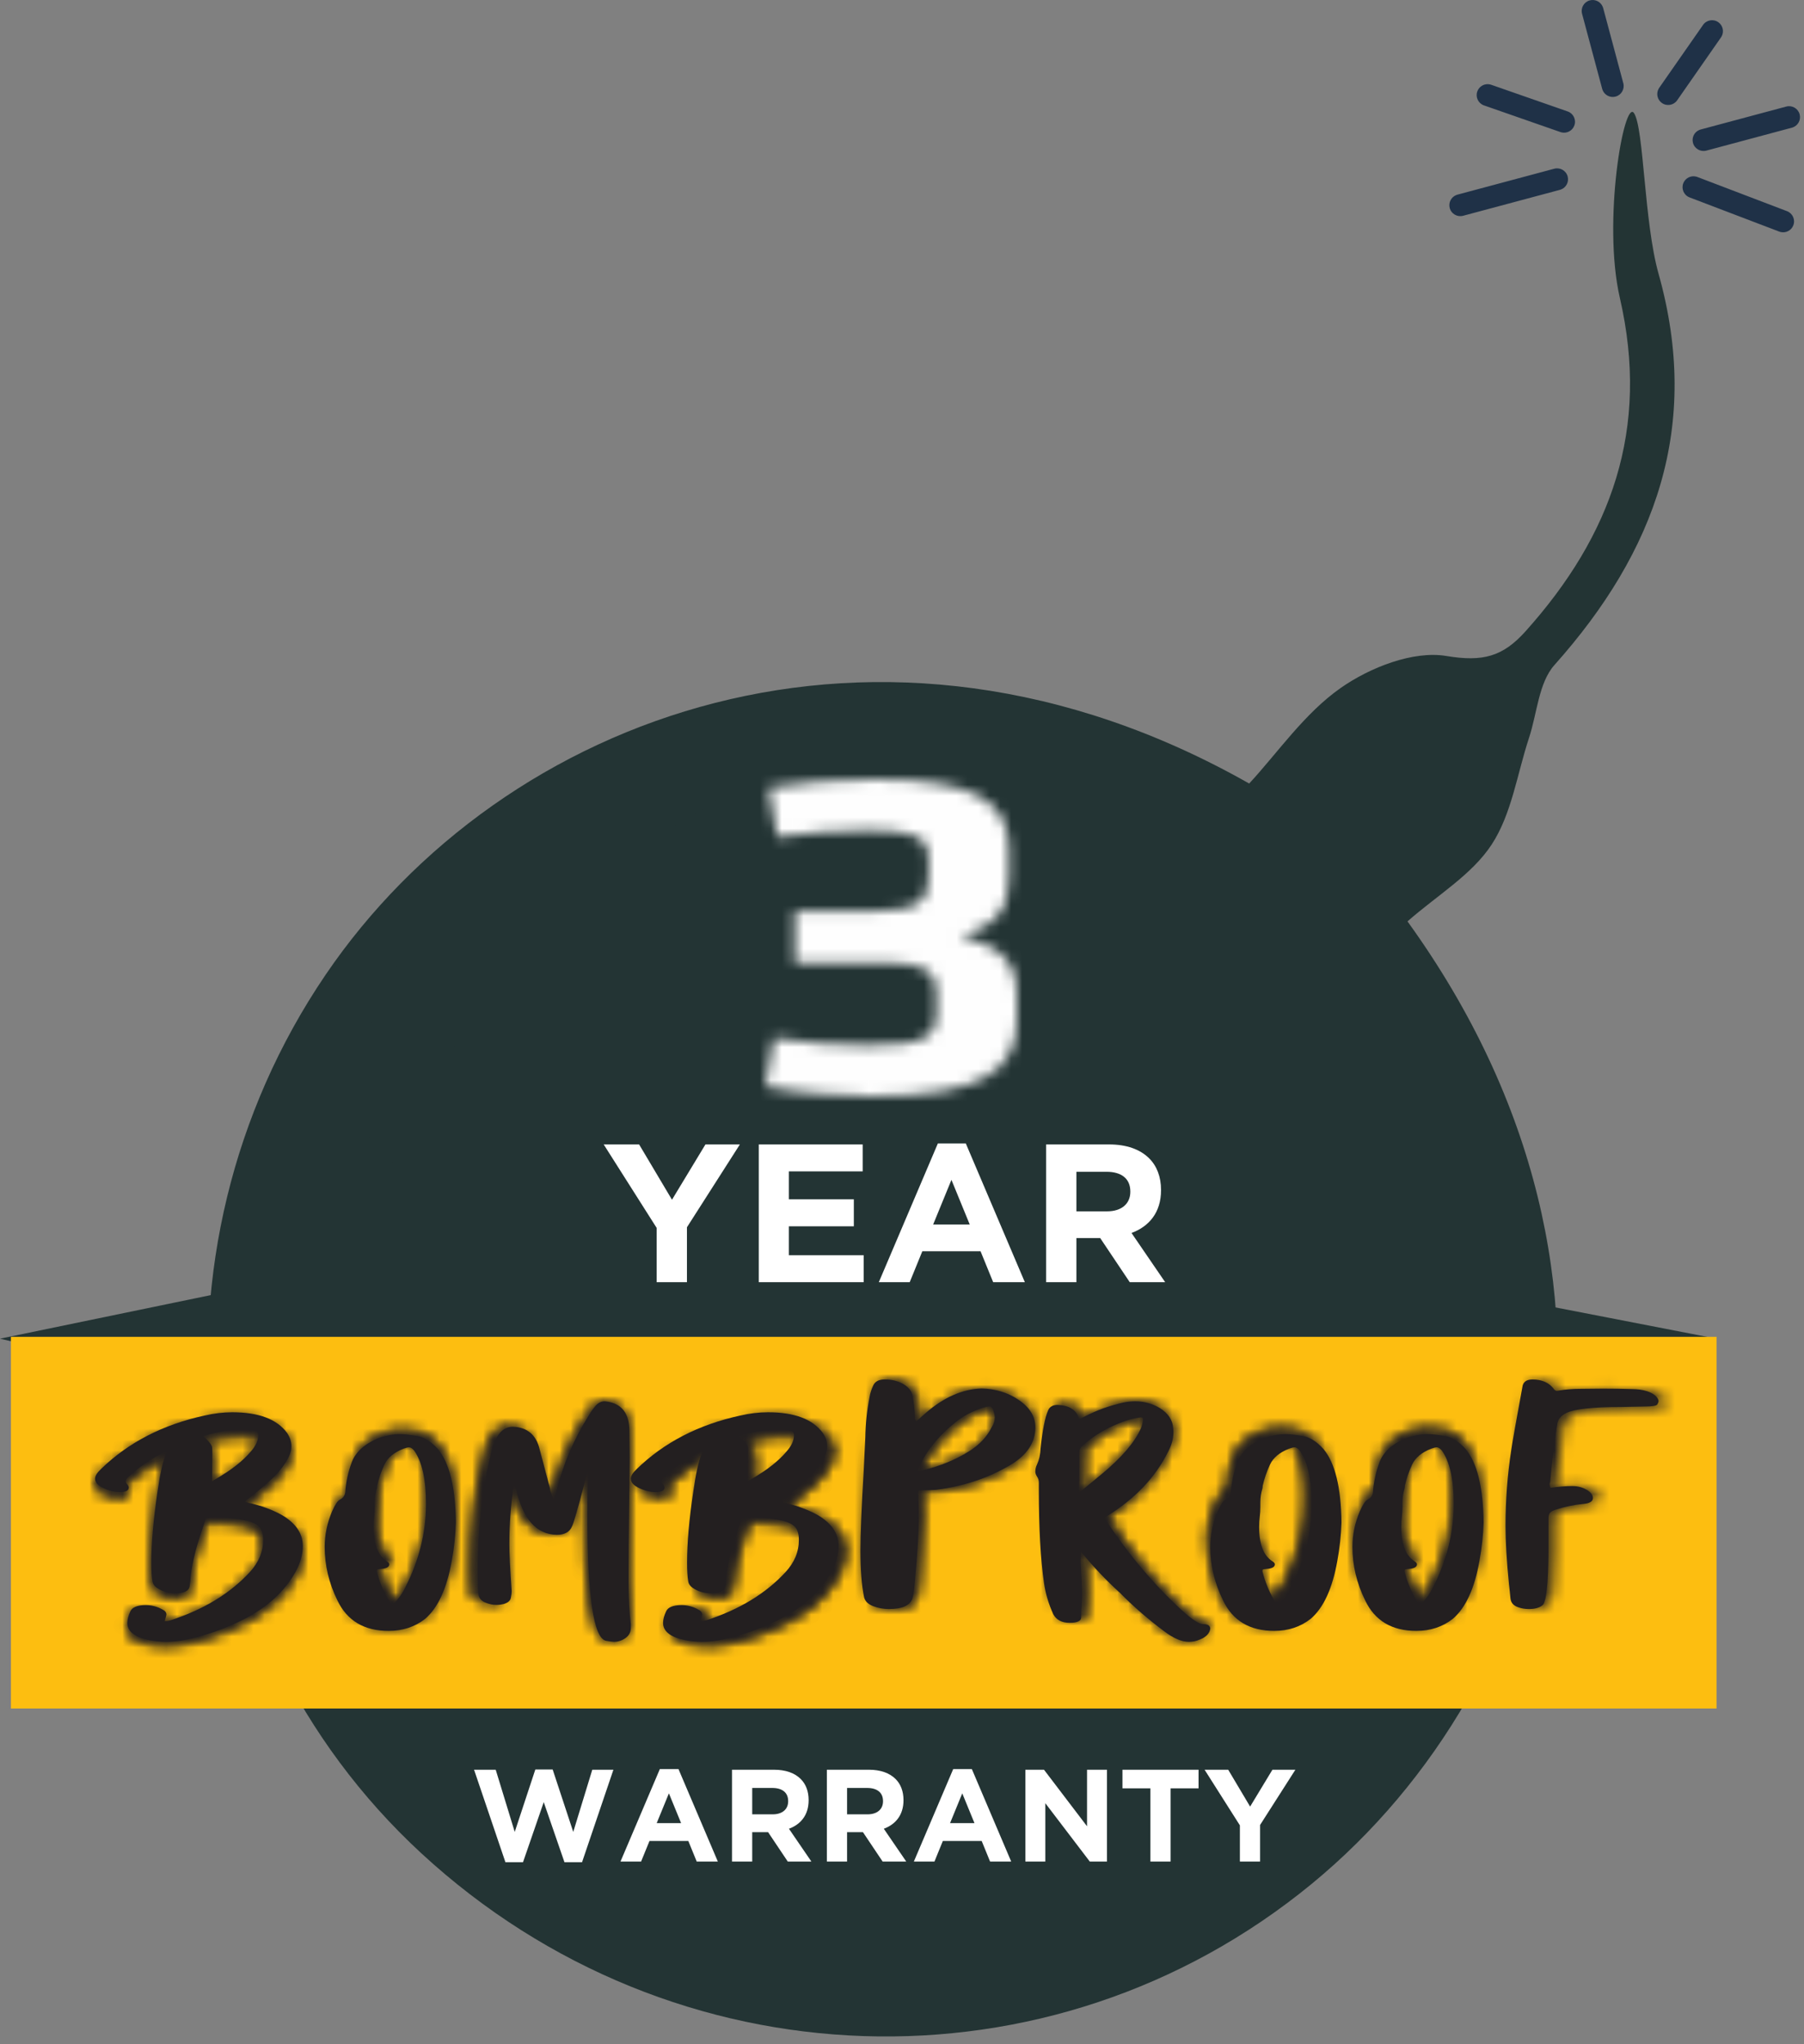 <svg xmlns="http://www.w3.org/2000/svg" xmlns:xlink="http://www.w3.org/1999/xlink" width="165" height="187" viewBox="0 0 165 187">
    <rect x="0" y="0" width="165" height="187" fill="#808080" stroke="none"/>
    <defs>
        <path id="prefix__a" d="M.447 1.229l.897 5.062c2.891-.396 6.141-.688 9.53-.688 4.84 0 6.365.64 6.365 2.993v1.92c0 2.312-1.041 3.434-5.671 3.434h-8.36v5.357h9.882c3.455 0 4.98.733 4.98 3.142v1.925c0 2.55-1.107 3.429-7.197 3.429-3.238 0-6.488-.24-9.876-.736L.1 32.033c2.696.634 7.942 1.035 11.054 1.035 11.957 0 15.34-2.85 15.34-7.77v-2.797c0-3.34-1.865-5.018-5.807-5.945 3.597-1.13 4.977-2.753 4.977-5.946V7.57c0-4.674-3.178-7.227-14.025-7.227-3.944 0-8.151.343-11.192.886z"/>
        <path id="prefix__c" d="M11.01.854c-3.834.822-7.005 2.441-9.507 4.857-.35.33-.525.614-.525.86 0 .396.36.715 1.067.981.424.155.813.228 1.181.228.558 0 .834-.133.834-.408 0-.092-.046-.184-.14-.291-.096-.105-.145-.196-.145-.278 0-.089.055-.197.184-.33.923-.869 2.006-1.625 3.266-2.257.08-.067.15-.102.209-.102.046 0 .076.02.1.06 0 .048-.03.108-.079.155-.279.69-.534 1.816-.757 3.378-.38 2.52-.574 4.684-.574 6.474 0 .692.034 1.24.104 1.644.034.247.17.443.39.607.487.339 1.052.5 1.699.5.797 0 1.236-.202 1.306-.598l.08-.55c.07-1.192.414-2.694 1.043-4.513l.334-1.025c.058-.123.359-.18.917-.18.509 0 1.125.048 1.858.13 1.028.123 1.711.338 2.061.648.297.247.439.668.439 1.25 0 1.084-.405 2.065-1.227 2.934-1.791 1.923-4.198 3.368-7.234 4.345-.19.06-.32.083-.39.083h-.153c.104-.351.153-.55.153-.592 0-.19-.12-.344-.368-.468-.46-.256-.972-.386-1.512-.386-.766 0-1.236.18-1.41.541-.19.405-.289.756-.289 1.063 0 .762.663 1.287 1.984 1.559.543.101 1.077.158 1.595.158.613 0 1.218-.066 1.83-.2 1.412-.303 2.743-.72 3.994-1.264 2.803-1.151 4.796-2.761 5.983-4.839.454-.813.678-1.603.678-2.369 0-1.138-.654-2.084-1.96-2.824-.813-.446-1.745-.79-2.788-1.037-.217-.032-.392-.082-.527-.155.055-.088.15-.18.288-.256.764-.591 1.472-1.173 2.125-1.774.654-.598 1.172-1.256 1.555-1.97.175-.339.264-.674.264-1.012 0-.412-.129-.804-.39-1.193-.926-1.255-2.6-1.881-5.02-1.881-.855 0-1.699.1-2.527.297zm.702 3.532c0-.354-.01-.582-.025-.683-.055-.237-.328-.556-.813-.977 1.163-.386 2.35-.582 3.555-.582.763 0 1.217.057 1.361.17v.001c.08.082.126.183.126.297 0 .494-.236 1.003-.708 1.521-.709.829-1.745 1.635-3.107 2.423l-.414.247.025-2.417z"/>
        <path id="prefix__e" d="M11.01.854c-3.834.822-7.005 2.441-9.507 4.857-.35.326-.522.617-.522.864 0 .392.353.715 1.064.977.424.155.816.228 1.178.228.561 0 .837-.13.837-.411 0-.089-.046-.177-.144-.285-.095-.108-.14-.196-.14-.281 0-.089.054-.197.18-.326.93-.873 2.012-1.629 3.266-2.261.083-.067.153-.098.209-.098.049 0 .08.015.104.056 0 .048-.03.108-.083.159-.276.686-.53 1.812-.751 3.374-.384 2.52-.577 4.684-.577 6.477 0 .69.034 1.236.104 1.638.034.247.17.45.39.61.487.339 1.052.503 1.699.503.794 0 1.233-.202 1.306-.6l.08-.551c.074-1.19.414-2.694 1.043-4.51l.334-1.027c.055-.124.359-.184.92-.184.506 0 1.122.05 1.852.136 1.027.12 1.711.335 2.064.648.294.244.439.665.439 1.246 0 1.085-.405 2.066-1.227 2.935-1.791 1.923-4.201 3.368-7.234 4.349-.194.057-.32.079-.39.079h-.15c.098-.351.15-.547.15-.589 0-.192-.12-.35-.368-.47-.463-.254-.969-.39-1.512-.39-.766 0-1.236.184-1.41.547-.194.402-.289.753-.289 1.06 0 .762.66 1.29 1.984 1.559.543.104 1.077.155 1.595.155.61 0 1.218-.06 1.834-.196 1.408-.304 2.739-.724 3.99-1.265 2.803-1.148 4.796-2.761 5.986-4.839.45-.813.675-1.603.675-2.369 0-1.138-.654-2.087-1.96-2.824-.813-.446-1.745-.79-2.79-1.037-.215-.032-.39-.079-.525-.155.058-.088.153-.18.288-.256.76-.588 1.472-1.173 2.125-1.774.657-.598 1.172-1.256 1.552-1.97.178-.339.264-.674.264-1.01 0-.414-.126-.806-.39-1.192C17.63 1.186 15.956.56 13.536.56c-.852 0-1.699.098-2.527.294zm.699 3.536c0-.355-.007-.586-.022-.684-.058-.237-.325-.56-.816-.98 1.166-.383 2.356-.579 3.555-.579.766 0 1.22.057 1.364.168.077.085.126.183.126.3 0 .49-.24 1.003-.708 1.518-.709.829-1.745 1.639-3.104 2.423l-.417.247.022-2.413z"/>
        <path id="prefix__g" d="M11.599 1.441c-.245.268-.464.56-.643.86-1.427 2.15-2.453 4.412-3.07 6.798-.076.33-.164.598-.28.8-.235-.491-.348-.83-.348-1.027L6.27 5.356c-.332-1.3-1.179-1.98-2.55-2.029-1.025 0-1.728.85-2.11 2.54C.788 9.058.38 12.55.38 16.343c0 1.204.022 1.941.082 2.175.072.314.285.541.643.678.351.146.708.209 1.05.209.239 0 .474-.022.684-.072.408-.112.637-.299.687-.548.056-.252.088-.463.088-.625-.154-1.988-.22-3.386-.22-4.21 0-1.78.132-3.56.408-5.337.107.05.172.121.194.227.653 2.804 1.964 4.21 3.915 4.235.75 0 1.235-.249 1.458-.768.144-.283.536-1.569 1.18-3.865.122-.557.244-.896.35-1.027l.032.324c0 .211-.022.423-.057.625-.04.38-.056 1.323-.056 2.844 0 7.397.596 11.215 1.785 11.44.367.064.611.099.74.099.401 0 .768-.122 1.11-.343.333-.233.505-.541.505-.93v-.336c-.147-1.108-.22-2.418-.22-3.949 0-2.247.016-4.266.057-6.077l.056-4.988-.031-2.418c0-1.528-.677-2.409-2.03-2.636l-.3-.031c-.345 0-.646.128-.891.401z"/>
        <path id="prefix__i" d="M11.599 1.441c-.245.271-.461.56-.643.86-1.427 2.15-2.453 4.415-3.074 6.795-.072.336-.163.604-.276.806-.235-.494-.35-.834-.35-1.027L6.27 5.356c-.335-1.3-1.182-1.976-2.553-2.026-1.022 0-1.722.847-2.107 2.536C.785 9.06.377 12.554.377 16.344c0 1.204.025 1.938.085 2.178.069.311.282.538.643.675.348.146.708.212 1.05.212.239 0 .474-.025.687-.075.408-.112.634-.299.68-.55.06-.25.089-.461.089-.62-.154-1.991-.217-3.389-.217-4.213 0-1.78.129-3.56.408-5.337.107.05.17.125.194.23.653 2.804 1.964 4.21 3.915 4.232.75 0 1.235-.249 1.458-.768.147-.28.536-1.566 1.18-3.865.122-.554.24-.896.347-1.024l.038.32c0 .212-.028.424-.06.626-.037.383-.056 1.323-.056 2.844 0 7.4.593 11.215 1.785 11.44.363.064.608.096.74.096.398 0 .768-.119 1.107-.337.332-.233.508-.541.508-.933v-.34c-.147-1.1-.223-2.41-.223-3.942 0-2.247.02-4.27.057-6.08l.06-4.988-.032-2.418c0-1.528-.677-2.409-2.03-2.639l-.3-.028c-.342 0-.643.128-.891.401z"/>
        <path id="prefix__k" d="M10.657.854C6.823 1.676 3.652 3.295 1.15 5.71c-.35.33-.524.614-.524.86 0 .396.358.715 1.067.981.423.155.812.228 1.18.228.556 0 .835-.133.835-.408 0-.092-.046-.184-.141-.291-.099-.105-.145-.196-.145-.278 0-.089.056-.197.184-.33.923-.869 2.006-1.625 3.257-2.257.09-.067.16-.102.215-.102.049 0 .08.02.104.06 0 .048-.03.108-.08.155-.279.69-.533 1.816-.757 3.378-.38 2.52-.574 4.684-.574 6.474 0 .692.034 1.24.105 1.644.03.247.165.443.39.607.487.339 1.051.5 1.698.5.794 0 1.233-.202 1.307-.598l.08-.55c.064-1.192.413-2.694 1.042-4.513l.334-1.025c.055-.123.359-.18.917-.18.51 0 1.123.048 1.855.13 1.03.123 1.715.338 2.064.648.295.247.439.668.439 1.25 0 1.084-.405 2.065-1.227 2.934-1.794 1.923-4.198 3.368-7.234 4.345-.19.06-.319.083-.39.083h-.153c.104-.351.153-.55.153-.592 0-.19-.12-.344-.368-.468-.46-.256-.972-.386-1.511-.386-.767 0-1.236.18-1.411.541-.193.405-.288.756-.288 1.063 0 .762.662 1.287 1.984 1.559.543.101 1.076.158 1.594.158.614 0 1.218-.066 1.831-.2 1.41-.303 2.742-.72 3.993-1.264 2.806-1.151 4.796-2.761 5.983-4.839.448-.813.678-1.603.678-2.369 0-1.138-.653-2.084-1.96-2.824-.822-.446-1.745-.79-2.79-1.037-.215-.032-.39-.082-.525-.155.046-.088.15-.18.285-.256.767-.591 1.475-1.173 2.129-1.774.653-.598 1.171-1.256 1.554-1.97.175-.339.264-.674.264-1.012 0-.412-.138-.804-.392-1.193-.923-1.255-2.598-1.881-5.02-1.881-.85 0-1.696.1-2.524.297zm.699 3.532c0-.354-.006-.582-.022-.683-.058-.237-.328-.556-.812-.977 1.162-.386 2.349-.582 3.55-.582.768 0 1.221.057 1.356.17v.001c.09.082.135.183.135.297 0 .494-.239 1.003-.708 1.521-.708.829-1.745 1.635-3.107 2.423l-.414.247.022-2.417z"/>
        <path id="prefix__m" d="M10.657.854c-3.83.822-7.005 2.441-9.507 4.857-.353.326-.524.617-.524.864 0 .392.358.715 1.064.977.426.155.815.228 1.183.228.556 0 .838-.13.838-.411 0-.089-.05-.177-.144-.285-.099-.108-.148-.196-.148-.281 0-.089.056-.197.187-.326.923-.873 2.006-1.629 3.257-2.261.09-.067.163-.098.218-.098.046 0 .077.015.098.056 0 .048-.028.108-.077.159-.276.686-.533 1.812-.757 3.374-.383 2.52-.574 4.684-.574 6.477 0 .69.031 1.236.105 1.638.03.247.165.45.39.61.484.339 1.054.503 1.698.503.794 0 1.236-.202 1.303-.6l.083-.551c.062-1.19.414-2.694 1.04-4.51l.34-1.027c.052-.124.356-.184.914-.184.51 0 1.123.05 1.859.136 1.027.12 1.71.335 2.06.648.295.244.439.665.439 1.246 0 1.085-.408 2.066-1.227 2.935-1.794 1.923-4.198 3.368-7.234 4.349-.193.057-.319.079-.39.079h-.153c.104-.351.153-.547.153-.589 0-.192-.122-.35-.37-.47-.458-.254-.97-.39-1.512-.39-.767 0-1.233.184-1.408.547-.193.402-.288.753-.288 1.06 0 .762.662 1.29 1.984 1.559.54.104 1.076.155 1.594.155.614 0 1.218-.06 1.831-.196 1.408-.304 2.742-.724 3.99-1.265 2.81-1.148 4.8-2.761 5.986-4.839.445-.813.675-1.603.675-2.369 0-1.138-.65-2.087-1.96-2.824-.816-.446-1.745-.79-2.784-1.037-.218-.032-.396-.079-.528-.155.046-.088.15-.18.285-.256.767-.588 1.472-1.173 2.129-1.774.653-.598 1.174-1.256 1.554-1.97.172-.339.264-.674.264-1.01 0-.414-.138-.806-.392-1.192C17.278 1.186 15.603.56 13.18.56c-.853 0-1.7.098-2.524.294zm.699 3.536c0-.355-.006-.586-.025-.684-.052-.237-.325-.56-.81-.98 1.16-.383 2.35-.579 3.552-.579.764 0 1.217.057 1.352.168.092.085.138.183.138.3 0 .49-.236 1.003-.708 1.518-.712.829-1.742 1.639-3.107 2.423l-.417.247.025-2.413z"/>
        <path id="prefix__o" d="M1.684 1.657c-.16.354-.273.7-.329 1.028C1.125 3.903.997 5.126.981 6.35L.846 9.21C.647 12.7.543 15.166.543 16.586c0 1.75.113 3.166.328 4.248.086.354.359.626.803.796.439.174.908.263 1.396.263 1.153 0 1.849-.32 2.064-.942.085-.323.16-.832.214-1.537.24-2.55.36-4.494.36-5.842 0-.667-.025-1.382-.056-2.137 0-.14.015-.222.055-.247.03-.025.16-.041.374-.041.38 0 .764-.016 1.138-.041 2.447-.32 4.615-1.05 6.517-2.217 1.508-.889 2.257-2.037 2.257-3.444 0-.987-.519-1.822-1.546-2.514-.926-.633-1.993-.955-3.202-.987-1.692.057-3.324.79-4.918 2.204l-.844.762c-.089-.031-.135-.186-.135-.483-.015-.624-.089-1.25-.214-1.873-.095-.42-.368-.759-.831-1.021-.46-.269-1.003-.402-1.617-.402-.503 0-.837.174-1.002.525zm3.91 7.707c0-.047.009-.088.024-.114.693-1.584 1.794-2.998 3.315-4.24.653-.55 1.417-.978 2.312-1.281.316-.105.556-.155.7-.155.184 0 .319.205.408.616.03.114.055.237.055.36 0 .304-.095.608-.273.896-.414.873-1.092 1.603-2.04 2.2-1.171.75-2.499 1.31-3.983 1.687l-.359.056c-.07 0-.126-.006-.16-.025z"/>
        <path id="prefix__q" d="M1.68 1.657c-.159.354-.27.702-.325 1.028-.23 1.214-.358 2.441-.37 3.665L.842 9.21c-.199 3.494-.3 5.954-.3 7.377 0 1.752.11 3.163.328 4.248.086.354.359.626.806.796.436.174.905.263 1.39.263 1.156 0 1.852-.316 2.067-.942.085-.323.156-.832.211-1.537.24-2.546.362-4.494.362-5.845 0-.66-.021-1.375-.058-2.131 0-.143.018-.225.058-.25.03-.022.16-.041.371-.041.387 0 .767-.016 1.14-.038 2.448-.323 4.616-1.05 6.518-2.22 1.505-.886 2.257-2.04 2.257-3.444 0-.987-.522-1.822-1.549-2.514-.92-.63-1.99-.952-3.199-.984-1.692.054-3.324.788-4.918 2.198l-.847.765c-.086-.031-.135-.186-.135-.483-.015-.624-.086-1.253-.211-1.873-.095-.42-.368-.759-.831-1.018-.46-.272-1.003-.408-1.617-.408-.503 0-.837.177-1.005.528zm3.914 7.707c0-.047.009-.088.027-.114.693-1.58 1.788-2.998 3.312-4.237.65-.554 1.417-.978 2.312-1.281.316-.108.559-.158.7-.158.184 0 .319.205.408.616.03.114.052.237.052.364 0 .304-.095.607-.267.892-.417.873-1.095 1.6-2.043 2.204-1.171.746-2.499 1.306-3.983 1.686l-.359.057c-.067 0-.126-.01-.16-.029z"/>
        <path id="prefix__s" d="M8.256 1.143c-1.209.283-2.319.703-3.344 1.263l-.124.065c-.087.056-.195.103-.328.128-.033-.006-.054-.05-.072-.112-.234-.703-.836-1.077-1.81-1.133-.415 0-.698.168-.83.501-.265.623-.485 1.762-.656 3.436-.015.535-.108 1.011-.298 1.431-.102.212-.147.43-.147.647 0 .153.045.308.147.47.102.153.147.33.147.517v.613c0 3.535.15 6.363.455 8.489.135.955.406 1.892.806 2.806.264.508.734.76 1.404.76.674 0 1.01-.162 1.01-.492v-.212c0-.308.007-.597.03-.87.031-.284.04-.56.04-.829 0-.532-.015-1.064-.048-1.599l-.075-1.487.02-.921.133.136c.972 1.245 2.057 2.44 3.26 3.582 1.155 1.23 2.43 2.377 3.82 3.46.806.632 1.516.956 2.136.956.333 0 .655-.075.96-.212.531-.218.835-.541.898-.977 0-.277-.204-.414-.625-.414-.337 0-.939-.41-1.805-1.22-2.415-2.306-4.626-5.038-6.635-8.19-.054-.05-.078-.096-.078-.127 0-.084.063-.14.18-.196 2.446-1.578 4.211-3.507 5.297-5.798.322-.597.478-1.229.478-1.876l-.024-.265c-.03-.737-.42-1.344-1.155-1.83-.658-.404-1.368-.603-2.135-.603-.334 0-.68.031-1.032.103zM4.412 8.928c.033-.046.048-1.163.048-3.339 0-.143.055-.298.157-.435C5.654 4.127 6.96 3.327 8.53 2.77c.39-.13.797-.22 1.236-.283.132 0 .195.047.195.152 0 .212-.054.486-.171.816-.532 1.279-1.672 2.66-3.417 4.163l-1.36 1.158c-.101.08-.195.162-.273.249-.084.09-.171.14-.25.14-.054-.06-.078-.13-.078-.237z"/>
        <path id="prefix__u" d="M8.26 1.146c-1.213.28-2.323.703-3.345 1.26l-.13.065c-.084.053-.195.103-.328.128-.03-.006-.054-.047-.066-.115-.237-.703-.839-1.07-1.816-1.127-.412 0-.695.165-.828.498-.264.62-.484 1.765-.655 3.436-.015.535-.108 1.011-.298 1.434-.102.212-.147.423-.147.644 0 .156.045.308.147.473.102.147.15.33.15.514v.613c0 3.532.148 6.363.452 8.492.135.955.406 1.889.806 2.803.264.508.737.763 1.407.763s1.008-.162 1.008-.492v-.211c0-.308.006-.601.027-.875.036-.283.045-.56.045-.828 0-.532-.018-1.064-.051-1.596l-.078-1.49.027-.918.132.137c.969 1.244 2.051 2.44 3.257 3.578 1.158 1.23 2.43 2.377 3.823 3.457.8.635 1.513.956 2.133.956.333 0 .652-.069.96-.212.531-.215.835-.538.895-.974 0-.274-.198-.414-.622-.414-.337 0-.936-.408-1.805-1.22-2.418-2.306-4.626-5.038-6.638-8.187-.048-.05-.075-.1-.075-.127 0-.084.063-.143.177-.2 2.449-1.574 4.214-3.51 5.3-5.794.319-.6.475-1.232.475-1.88l-.02-.264c-.034-.737-.425-1.344-1.156-1.826-.658-.408-1.368-.607-2.132-.607-.34 0-.68.028-1.032.106zM4.411 8.93c.03-.046.045-1.163.045-3.342 0-.143.058-.298.16-.435C5.65 4.13 6.963 3.33 8.53 2.77c.39-.13.8-.218 1.236-.286.132 0 .195.05.195.155 0 .212-.054.489-.174.819-.53 1.279-1.67 2.657-3.41 4.163L5.013 8.776c-.1.08-.193.165-.274.252-.087.087-.171.137-.247.137-.057-.06-.08-.128-.08-.234z"/>
        <path id="prefix__w" d="M5.409.88C4.18 1.434 3.42 2.187 3.1 3.15c-.278.806-.452 1.623-.52 2.466 0 .39-.162.674-.497.843-.194.1-.419.446-.685 1.064C.966 8.578.748 9.655.748 10.751c0 1.68.38 3.315 1.127 4.882.855 1.857 2.362 2.781 4.52 2.781 1.241 0 2.315-.365 3.224-1.096 1.127-1.005 1.91-2.765 2.347-5.287.21-1.168.332-2.335.37-3.496-.038-3.203-.564-5.432-1.599-6.705C10.148 1.15 9.527.75 8.88.647 8.237.53 7.756.484 7.445.484c-.679 0-1.36.128-2.036.397zm1.187 15.102c-.03-.025-.045-.05-.054-.065-.006-.016-.015-.034-.015-.05-.535-.908-.933-1.873-1.172-2.887 0-.082.006-.138.039-.16.024-.025.132-.043.326-.059.487-.031.73-.168.73-.412 0-.09-.063-.181-.186-.259-.801-.506-1.196-1.551-1.196-3.15 0-.315.015-.62.054-.914.03-.3.045-.603.045-.893v-.437c0-.43.063-.843.188-1.267.015-.072.021-.147.021-.234.14-.65.359-1.29.646-1.923.287-.65.855-1.133 1.71-1.476.21-.072.365-.113.473-.113.14 0 .287.097.442.294.7 1.014 1.05 2.634 1.05 4.863 0 2.622-.613 5.16-1.833 7.607-.263.577-.637 1.105-1.128 1.607-.068-.025-.116-.05-.14-.072z"/>
        <path id="prefix__y" d="M5.409.88C4.18 1.434 3.42 2.187 3.104 3.15c-.284.806-.455 1.623-.524 2.466 0 .387-.161.674-.496.843-.194.097-.422.45-.685 1.064C.966 8.575.745 9.655.745 10.751c0 1.68.38 3.315 1.127 4.882.855 1.857 2.362 2.781 4.52 2.781 1.244 0 2.318-.365 3.224-1.093 1.13-1.005 1.913-2.768 2.35-5.29.206-1.165.335-2.335.37-3.496-.035-3.2-.564-5.432-1.599-6.702C10.145 1.149 9.523.753 8.88.647 8.234.53 7.753.48 7.442.48c-.676 0-1.357.135-2.033.4zm1.187 15.102c-.03-.025-.045-.05-.054-.068-.009-.013-.018-.031-.018-.047-.532-.908-.93-1.87-1.169-2.884 0-.085.006-.138.036-.163.027-.021.132-.04.326-.059.49-.031.732-.165.732-.415 0-.087-.065-.175-.188-.253-.798-.506-1.193-1.554-1.193-3.15 0-.318.012-.62.054-.917.03-.3.048-.603.048-.893V6.7c0-.434.057-.849.185-1.267.015-.075.021-.147.021-.234.138-.653.359-1.292.646-1.923.287-.65.852-1.136 1.71-1.476.21-.072.365-.116.473-.116.14 0 .29.097.445.294.697 1.01 1.047 2.634 1.047 4.866 0 2.619-.613 5.156-1.833 7.607-.266.574-.637 1.102-1.128 1.607-.068-.028-.113-.05-.14-.075z"/>
        <path id="prefix__A" d="M5.077 1.059c-1.22.552-1.988 1.305-2.3 2.27-.28.804-.457 1.622-.529 2.468 0 .387-.161.662-.496.843-.188.097-.418.446-.676 1.052C.64 8.756.425 9.833.425 10.929c0 1.688.37 3.309 1.118 4.882.855 1.848 2.362 2.78 4.53 2.78 1.235 0 2.305-.364 3.214-1.092 1.127-1.008 1.92-2.768 2.353-5.287.21-1.17.326-2.338.365-3.49-.039-3.212-.565-5.44-1.59-6.714-.599-.68-1.22-1.08-1.867-1.183C7.912.709 7.43.653 7.113.653c-.676 0-1.36.137-2.036.406zM6.264 16.16c-.02-.025-.045-.05-.054-.065-.006-.016-.006-.031-.006-.04-.544-.919-.942-1.883-1.18-2.897 0-.079.014-.138.038-.16.021-.025.132-.043.326-.059.49-.031.739-.178.739-.421 0-.082-.072-.169-.189-.25-.798-.503-1.205-1.548-1.205-3.15 0-.315.018-.62.057-.92.03-.294.054-.594.054-.887v-.437c0-.43.054-.852.18-1.258.014-.072.023-.162.023-.243.138-.65.356-1.29.643-1.93.287-.64.861-1.126 1.71-1.466.21-.075.371-.116.473-.116.14 0 .287.097.442.293.7 1.015 1.05 2.635 1.05 4.867 0 2.619-.613 5.156-1.833 7.607-.257.568-.637 1.11-1.118 1.604-.072-.025-.117-.047-.15-.072z"/>
        <path id="prefix__C" d="M5.077 1.059c-1.217.552-1.991 1.305-2.3 2.272-.277.802-.46 1.623-.529 2.466 0 .387-.164.665-.499.843-.185.097-.415.443-.676 1.052C.64 8.756.425 9.836.425 10.929c0 1.692.37 3.309 1.118 4.882.855 1.848 2.362 2.784 4.53 2.784 1.232 0 2.305-.368 3.214-1.099 1.124-1.005 1.92-2.765 2.353-5.281.212-1.17.326-2.338.365-3.49-.039-3.215-.568-5.444-1.594-6.717C9.816 1.328 9.194.93 8.548.825 7.912.712 7.428.653 7.11.653c-.676 0-1.357.14-2.033.406zm1.19 15.101c-.027-.022-.048-.05-.054-.065-.009-.016-.009-.031-.009-.04-.547-.919-.942-1.883-1.184-2.894 0-.082.018-.138.04-.163.023-.028.134-.04.328-.056.49-.031.736-.184.736-.424 0-.082-.07-.169-.186-.253-.798-.503-1.205-1.545-1.205-3.144 0-.318.018-.627.054-.927.03-.29.057-.59.057-.88v-.443c0-.425.054-.846.176-1.252.018-.075.027-.162.027-.246.138-.65.359-1.29.64-1.926.293-.646.867-1.13 1.713-1.47.21-.075.371-.116.473-.116.137 0 .287.097.442.293.703 1.015 1.05 2.635 1.05 4.87 0 2.619-.613 5.153-1.836 7.6-.251.572-.634 1.115-1.115 1.611-.072-.028-.117-.047-.147-.075z"/>
        <path id="prefix__E" d="M4.89.88c-1.22.553-1.989 1.306-2.3 2.27-.281.806-.46 1.623-.53 2.466 0 .39-.16.674-.49.843-.191.1-.427.446-.681 1.064C.452 8.578.234 9.655.234 10.751c0 1.68.374 3.315 1.121 4.882.852 1.857 2.368 2.781 4.527 2.781 1.235 0 2.308-.365 3.217-1.096 1.133-1.005 1.92-2.765 2.353-5.287.21-1.168.326-2.335.365-3.496-.039-3.203-.565-5.432-1.59-6.705C9.627 1.15 9.006.75 8.37.647 7.715.53 7.242.484 6.923.484c-.676 0-1.358.128-2.034.397zm1.186 15.102c-.024-.025-.045-.05-.053-.065-.006-.016-.006-.034-.006-.05-.545-.908-.933-1.873-1.182-2.887 0-.082.015-.138.036-.16.024-.025.135-.043.33-.059.487-.031.729-.168.729-.412 0-.09-.063-.181-.18-.259-.798-.506-1.205-1.551-1.205-3.15 0-.315.018-.62.057-.914.03-.3.054-.603.054-.893v-.437c0-.43.054-.843.18-1.267.014-.072.03-.147.03-.234.13-.65.35-1.29.636-1.923.287-.65.861-1.133 1.71-1.476.21-.072.365-.113.473-.113.14 0 .287.097.442.294.7 1.014 1.05 2.634 1.05 4.863 0 2.622-.613 5.16-1.833 7.607-.257.577-.637 1.105-1.127 1.607-.063-.025-.117-.05-.14-.072z"/>
        <path id="prefix__G" d="M4.886.88C3.67 1.434 2.901 2.187 2.59 3.15c-.281.806-.457 1.623-.53 2.466 0 .387-.164.674-.49.843-.194.097-.427.45-.684 1.064C.449 8.575.234 9.655.234 10.751c0 1.68.374 3.315 1.121 4.882.852 1.857 2.365 2.781 4.53 2.781 1.232 0 2.305-.365 3.214-1.093 1.13-1.005 1.917-2.768 2.353-5.29.21-1.165.326-2.335.368-3.496-.042-3.2-.571-5.432-1.594-6.702-.6-.684-1.22-1.08-1.86-1.186C7.719.53 7.24.48 6.924.48c-.676 0-1.36.135-2.037.4zM6.08 15.983c-.027-.025-.048-.05-.056-.068-.01-.013-.01-.031-.01-.047-.544-.908-.932-1.87-1.18-2.884 0-.085.014-.138.041-.163.021-.021.132-.04.326-.059.49-.031.73-.165.73-.415 0-.087-.063-.175-.183-.253-.798-.506-1.202-1.554-1.202-3.15 0-.318.015-.62.054-.917.033-.3.054-.603.054-.893V6.7c0-.434.057-.849.18-1.267.014-.075.032-.147.032-.234.132-.653.35-1.292.637-1.923.29-.65.864-1.136 1.708-1.476.212-.072.367-.116.472-.116.14 0 .29.097.445.294.7 1.01 1.047 2.634 1.047 4.866 0 2.619-.613 5.156-1.833 7.607-.254.574-.634 1.102-1.124 1.607-.063-.028-.117-.05-.138-.075z"/>
        <path id="prefix__I" d="M2.064 1.84c-.58 3.03-.923 4.906-1.027 5.636-.365 2.293-.543 4.592-.543 6.91 0 1.398.104 3.153.328 5.275.049.418.095.838.135 1.24.034.411.279.69.727.832.31.104.634.161.978.161.558 0 .981-.114 1.266-.335.368-.279.55-1.907.574-4.88v-2.982c0-.24.049-.411.144-.519.104-.098.28-.2.534-.272.828-.262 1.674-.436 2.542-.518.613-.048.917-.228.917-.532 0-.246-.16-.477-.488-.692-.414-.263-.892-.393-1.432-.393-.616 0-1.291.057-2.033.155-.05-.098-.08-.205-.08-.297 0-.104.015-.18.055-.228.16-1.875.374-3.614.647-5.227.08-.443.365-.778.868-1.018.758-.361 2.463-.532 5.115-.532l2.135-.044c.742 0 1.147-.066 1.22-.196.07-.133.11-.231.11-.294 0-.127-.079-.266-.214-.42-.454-.437-1.211-.659-2.278-.668-.902-.032-1.8-.038-2.711-.038l-2.055.013c-.74 0-1.417.05-2.055.158l-.16.025c-.128 0-.23-.073-.327-.221-.445-.544-1.098-.807-1.945-.807-.58 0-.892.24-.947.709z"/>
        <path id="prefix__K" d="M.303.785l.781 4.486c2.52-.35 5.351-.61 8.304-.61 4.218 0 5.547.567 5.547 2.652v1.702c0 2.049-.908 3.043-4.942 3.043H2.708v4.747h8.612c3.01 0 4.339.65 4.339 2.784v1.706c0 2.26-.964 3.04-6.271 3.04-2.822 0-5.654-.212-8.606-.653L0 28.082c2.349.563 6.92.918 9.632.918C20.052 29 23 26.475 23 22.115v-2.479c0-2.96-1.625-4.447-5.06-5.268 3.134-1.001 4.336-2.44 4.336-5.27V6.405C22.276 2.262 19.506 0 10.055 0 6.618 0 2.952.304.303.785z"/>
    </defs>
    <g fill="none" fill-rule="evenodd">
        <g>
            <path fill="#233434" d="M0 113.169L44.34 104 46 124zM157 113.169L109.768 104 108 124z" transform="translate(0 9.289)"/>
            <g transform="translate(0 9.289) translate(68 70)">
                <mask id="prefix__b" fill="#fff">
                    <use xlink:href="#prefix__a"/>
                </mask>
                <path stroke="#FEFEFE" stroke-width="1.373" d="M-5974.415 11217.715L6687.327 11217.715 6687.327 -12591.382 -5974.415 -12591.382z" mask="url(#prefix__b)"/>
            </g>
            <g fill="#233434">
                <path d="M100.97 163.043c-23.83 19.583-58.386 18.474-81.43-2.796-22.257-20.544-25.95-55.06-8.758-80.37 16.158-23.79 50.634-36.685 84.473-17.491 2.612-2.823 5.056-6.423 8.381-8.751 2.683-1.877 6.633-3.423 9.655-2.917 3.338.558 5.166.059 7.242-2.26 7.866-8.776 11.383-18.512 8.623-30.502-1.608-6.993.39-18.27 1.298-16.893.909 1.378.909 9.945 2.24 14.678 3.92 13.946-.255 25.421-9.519 35.803-1.445 1.62-1.584 4.414-2.326 6.665-1.087 3.293-1.587 6.974-3.424 9.77-1.815 2.764-4.983 4.634-7.691 7.017 23.945 33.172 13.748 69.548-8.764 88.047z" transform="translate(0 9.289) translate(19)"/>
                <path d="M16.412 98c-4.83-6.837-2.173-16.602 5.885-25.798C30.618 62.707 41.073 58.37 49 62.654 33.682 70.63 23.214 82.437 16.412 98" transform="translate(0 9.289) translate(19)"/>
            </g>
            <path fill="#FDBE10" d="M1 147L157 147 157 113 1 113z" transform="translate(0 9.289)"/>
            <g>
                <path fill="#231F20" d="M11.396 10.216l.417-.256c1.358-.79 2.394-1.605 3.108-2.446.47-.528.702-1.04.702-1.538 0-.118-.043-.22-.129-.298-.138-.118-.591-.179-1.357-.179-1.199 0-2.385.202-3.55.595.488.422.757.748.81.988.015.103.024.333.024.685l-.025 2.45zM7.222 24.901c-.524 0-1.054-.055-1.594-.16-1.32-.275-1.983-.803-1.983-1.577 0-.304.095-.659.285-1.068.178-.368.647-.553 1.41-.553.542 0 1.045.134 1.514.396.245.119.368.275.368.47 0 .042-.052.243-.16.595h.16c.067 0 .2-.025.39-.077 3.027-.988 5.436-2.455 7.23-4.4.818-.882 1.226-1.867 1.226-2.96 0-.592-.148-1.015-.445-1.267-.346-.314-1.033-.531-2.06-.653-.73-.09-1.348-.137-1.85-.137-.562 0-.865.064-.917.182l-.337 1.043c-.629 1.829-.975 3.351-1.046 4.56l-.076.553c-.07.406-.506.61-1.306.61-.647 0-1.21-.172-1.698-.51-.227-.16-.355-.362-.392-.612-.068-.409-.101-.962-.101-1.66 0-1.816.19-4 .573-6.552.223-1.58.478-2.715.757-3.412.052-.054.076-.105.076-.16-.018-.038-.052-.06-.104-.06s-.122.035-.208.102C5.68 8.24 4.595 9.001 3.67 9.884c-.12.13-.181.243-.181.332 0 .08.049.173.144.278.095.106.144.202.144.295 0 .278-.28.415-.837.415-.365 0-.757-.08-1.174-.24-.714-.262-1.07-.588-1.07-.984 0-.25.172-.538.522-.87 2.507-2.443 5.673-4.084 9.501-4.912.834-.195 1.68-.298 2.529-.298 2.421 0 4.092.634 5.014 1.897.26.396.392.796.392 1.205 0 .343-.088.682-.263 1.024-.383.726-.901 1.388-1.554 1.992-.653.607-1.358 1.202-2.124 1.797-.141.077-.236.166-.288.26.138.076.312.127.52.156 1.046.25 1.978.598 2.793 1.045 1.306.749 1.959 1.702 1.959 2.863 0 .773-.227 1.57-.68 2.388-1.181 2.104-3.173 3.735-5.975 4.893-1.253.553-2.583.978-3.993 1.282-.61.131-1.22.198-1.827.198z" transform="translate(0 9.289) translate(8 116)"/>
                <g transform="translate(0 9.289) translate(8 116) translate(-.303 3.9)">
                    <mask id="prefix__d" fill="#fff">
                        <use xlink:href="#prefix__c"/>
                    </mask>
                    <path fill="#231F20" d="M-784.371 2254.869L925.336 2254.869 925.336 -2466.589 -784.371 -2466.589z" mask="url(#prefix__d)"/>
                </g>
                <g transform="translate(0 9.289) translate(8 116) translate(-.303 3.9)">
                    <mask id="prefix__f" fill="#fff">
                        <use xlink:href="#prefix__e"/>
                    </mask>
                    <path fill="#231F20" d="M-4.962 27.814L25.929 27.814 25.929 -5.93 -4.962 -5.93z" mask="url(#prefix__f)"/>
                </g>
                <path fill="#231F20" d="M48.143 24.9c-.124 0-.359-.034-.711-.094-1.141-.233-1.71-4.096-1.71-11.594 0-1.536.018-2.498.054-2.883.033-.204.05-.416.05-.63L45.8 9.37c-.106.126-.22.473-.34 1.034-.615 2.334-.991 3.639-1.133 3.92-.21.523-.677.785-1.394.785-1.88-.025-3.132-1.457-3.764-4.301-.015-.101-.079-.177-.184-.227-.262 1.8-.395 3.607-.395 5.41 0 .83.07 2.255.211 4.26 0 .168-.027.379-.078.638-.054.255-.274.438-.66.555-.21.05-.43.078-.656.078-.334 0-.672-.072-1.015-.214-.343-.142-.548-.372-.617-.69-.054-.243-.078-.981-.078-2.208 0-3.837.394-7.375 1.183-10.617.367-1.712 1.042-2.57 2.027-2.57 1.316.05 2.132.735 2.448 2.053l.946 3.57c0 .192.114.539.34 1.037.108-.202.196-.473.265-.807.596-2.416 1.578-4.714 2.948-6.89.175-.306.38-.6.617-.873.235-.278.524-.413.856-.413l.289.037c1.298.23 1.948 1.123 1.948 2.668l.027 2.456-.054 5.052c-.033 1.832-.051 3.881-.051 6.161 0 1.548.069 2.879.21 3.992v.347c0 .397-.162.71-.487.943-.326.227-.68.344-1.066.344" transform="translate(0 9.289) translate(8 116)"/>
                <g transform="translate(0 9.289) translate(8 116) translate(34.697 1.9)">
                    <mask id="prefix__h" fill="#fff">
                        <use xlink:href="#prefix__g"/>
                    </mask>
                    <path fill="#231F20" d="M-838.061 2220.453L910.503 2220.453 910.503 -2425.259 -838.061 -2425.259z" mask="url(#prefix__h)"/>
                </g>
                <g transform="translate(0 9.289) translate(8 116) translate(34.697 1.9)">
                    <mask id="prefix__j" fill="#fff">
                        <use xlink:href="#prefix__i"/>
                    </mask>
                    <path fill="#231F20" d="M-5.701 29.127L21.033 29.127 21.033 -5.352 -5.701 -5.352z" mask="url(#prefix__j)"/>
                </g>
                <path fill="#231F20" d="M60.396 10.216l.417-.256c1.358-.79 2.394-1.605 3.105-2.446.472-.528.705-1.04.705-1.538 0-.118-.043-.22-.129-.298-.138-.118-.591-.179-1.357-.179-1.202 0-2.385.202-3.55.595.488.422.757.748.81.988.015.103.024.333.024.685l-.025 2.45zm-4.174 14.685c-.524 0-1.054-.055-1.594-.16-1.32-.275-1.983-.803-1.983-1.577 0-.304.095-.659.285-1.068.178-.368.647-.553 1.41-.553.542 0 1.045.134 1.514.396.245.119.368.275.368.47 0 .042-.052.243-.16.595h.16c.067 0 .2-.025.39-.077 3.027-.988 5.436-2.455 7.23-4.4.818-.882 1.226-1.867 1.226-2.96 0-.592-.148-1.015-.445-1.267-.346-.314-1.033-.531-2.06-.653-.732-.09-1.348-.137-1.854-.137-.558 0-.861.064-.913.182l-.34 1.043c-.626 1.829-.975 3.351-1.043 4.56l-.076.553c-.074.406-.506.61-1.306.61-.647 0-1.21-.172-1.698-.51-.227-.16-.359-.362-.392-.612-.068-.409-.101-.962-.101-1.66 0-1.816.19-4 .573-6.552.223-1.58.478-2.715.757-3.412.052-.054.076-.105.076-.16-.018-.038-.052-.06-.104-.06s-.122.035-.208.102c-1.254.646-2.339 1.407-3.264 2.29-.12.13-.181.243-.181.332 0 .08.049.173.144.278.095.106.144.202.144.295 0 .278-.28.415-.837.415-.365 0-.757-.08-1.174-.24-.714-.262-1.07-.588-1.07-.984 0-.25.172-.538.522-.87 2.507-2.443 5.673-4.084 9.501-4.912.834-.195 1.68-.298 2.529-.298 2.421 0 4.088.634 5.011 1.897.264.396.392.796.392 1.205 0 .343-.085.682-.26 1.024-.383.726-.901 1.388-1.554 1.992-.653.607-1.361 1.202-2.127 1.797-.138.077-.233.166-.285.26.138.076.312.127.52.156 1.046.25 1.975.598 2.793 1.045 1.306.749 1.959 1.702 1.959 2.863 0 .773-.227 1.57-.68 2.388-1.184 2.104-3.176 3.735-5.975 4.893-1.253.553-2.587.978-3.996 1.282-.607.131-1.217.198-1.824.198z" transform="translate(0 9.289) translate(8 116)"/>
                <g transform="translate(0 9.289) translate(8 116) translate(49.697 3.9)">
                    <mask id="prefix__l" fill="#fff">
                        <use xlink:href="#prefix__k"/>
                    </mask>
                    <path fill="#231F20" d="M-833.437 2254.869L876.269 2254.869 876.269 -2466.589 -833.437 -2466.589z" mask="url(#prefix__l)"/>
                </g>
                <g transform="translate(0 9.289) translate(8 116) translate(49.697 3.9)">
                    <mask id="prefix__n" fill="#fff">
                        <use xlink:href="#prefix__m"/>
                    </mask>
                    <path fill="#231F20" d="M-5.315 27.814L25.576 27.814 25.576 -5.93 -5.315 -5.93z" mask="url(#prefix__n)"/>
                </g>
                <path fill="#231F20" d="M76.094 9.256l.366-.064c1.538-.375 2.916-.94 4.133-1.699.976-.604 1.678-1.35 2.11-2.223.187-.297.283-.601.283-.912 0-.118-.023-.243-.058-.364-.095-.416-.235-.627-.419-.627-.152 0-.397.054-.734.16-.918.313-1.716.742-2.39 1.295-1.575 1.257-2.719 2.687-3.43 4.29-.02.029-.029.07-.029.121.035.016.095.023.168.023M73.311 21.9c-.508 0-.988-.087-1.448-.263-.461-.176-.738-.448-.83-.81-.225-1.093-.337-2.52-.337-4.292 0-1.44.102-3.928.309-7.466l.14-2.888c.019-1.245.149-2.476.393-3.708.054-.336.169-.681.337-1.04.169-.358.515-.533 1.042-.533.636 0 1.195.134 1.675.406.476.268.762.61.854 1.03.13.633.207 1.263.226 1.903 0 .291.048.454.143.483l.87-.77c1.65-1.428 3.346-2.17 5.09-2.227 1.255.029 2.364.361 3.32.995 1.065.7 1.602 1.548 1.602 2.549 0 1.414-.779 2.578-2.333 3.48-1.973 1.174-4.222 1.92-6.75 2.246-.395.025-.789.041-1.183.041-.225 0-.356.013-.394.036-.038.028-.054.112-.054.25.038.767.054 1.487.054 2.162 0 1.362-.12 3.33-.365 5.908-.054.716-.13 1.234-.226 1.557-.222.634-.937.95-2.135.95" transform="translate(0 9.289) translate(8 116)"/>
                <g transform="translate(0 9.289) translate(8 116) translate(70.697 -.1)">
                    <mask id="prefix__p" fill="#fff">
                        <use xlink:href="#prefix__o"/>
                    </mask>
                    <path fill="#231F20" d="M-854.904 2258.031L854.803 2258.031 854.803 -2463.426 -854.904 -2463.426z" mask="url(#prefix__p)"/>
                </g>
                <g transform="translate(0 9.289) translate(8 116) translate(70.697 -.1)">
                    <mask id="prefix__r" fill="#fff">
                        <use xlink:href="#prefix__q"/>
                    </mask>
                    <path fill="#231F20" d="M-5.397 28.383L21.93 28.383 21.93 -5.36 -5.397 -5.36z" mask="url(#prefix__r)"/>
                </g>
                <path fill="#231F20" d="M90.757 11.135c.089 0 .175-.044.264-.136.089-.088.187-.173.292-.252l1.433-1.176c1.84-1.524 3.043-2.927 3.612-4.217.12-.331.181-.612.181-.833 0-.1-.066-.154-.21-.154-.46.066-.892.16-1.302.29-1.662.568-3.04 1.375-4.137 2.419-.108.142-.162.29-.162.445 0 2.204-.016 3.33-.054 3.384 0 .1.029.176.083.23m9.98 13.766c-.655 0-1.408-.322-2.257-.966-1.467-1.097-2.814-2.26-4.034-3.503-1.275-1.158-2.425-2.369-3.45-3.63l-.134-.139-.026.93.08 1.505c.035.542.05 1.085.05 1.627 0 .271-.012.546-.038.833-.025.283-.038.577-.038.889v.211c0 .338-.356.502-1.06.502-.713 0-1.205-.259-1.488-.773-.425-.927-.708-1.873-.851-2.841-.318-2.154-.477-5.021-.477-8.607v-.618c0-.19-.054-.369-.159-.53-.108-.164-.159-.318-.159-.473 0-.22.051-.438.16-.656.193-.425.298-.908.317-1.45.178-1.69.407-2.848.69-3.482.14-.334.435-.505.876-.505 1.027.054 1.662.436 1.91 1.142.019.066.044.107.08.12.142-.029.257-.073.346-.136l.133-.06c1.077-.567 2.256-.99 3.527-1.277.375-.079.737-.113 1.093-.113.813 0 1.563.204 2.252.614.782.492 1.185 1.114 1.22 1.858l.029.271c0 .656-.169 1.29-.505 1.896-1.15 2.32-3.016 4.28-5.602 5.878-.12.05-.184.114-.184.192 0 .038.029.086.08.136 2.125 3.195 4.457 5.964 7.008 8.294.915.826 1.554 1.24 1.91 1.24.441 0 .66.141.66.419-.066.441-.387.77-.953.99-.32.142-.657.212-1.007.212" transform="translate(0 9.289) translate(8 116)"/>
                <g transform="translate(0 9.289) translate(8 116) translate(86.697 1.9)">
                    <mask id="prefix__t" fill="#fff">
                        <use xlink:href="#prefix__s"/>
                    </mask>
                    <path fill="#231F20" d="M-853.502 2220.453L823.326 2220.453 823.326 -2425.259 -853.502 -2425.259z" mask="url(#prefix__t)"/>
                </g>
                <g transform="translate(0 9.289) translate(8 116) translate(86.697 1.9)">
                    <mask id="prefix__v" fill="#fff">
                        <use xlink:href="#prefix__u"/>
                    </mask>
                    <path fill="#231F20" d="M-5.182 29.127L21.619 29.127 21.619 -5.352 -5.182 -5.352z" mask="url(#prefix__v)"/>
                </g>
                <path fill="#231F20" d="M108.9 21.532c.507-.501.894-1.037 1.164-1.614 1.263-2.46 1.898-5.003 1.898-7.632 0-2.24-.362-3.87-1.087-4.885-.161-.194-.313-.294-.458-.294-.109 0-.273.037-.486.116-.886.338-1.48.83-1.778 1.475-.294.64-.517 1.285-.663 1.934 0 .087-.009.166-.024.24-.127.414-.19.837-.19 1.267v.438c0 .295-.018.592-.055.893-.037.298-.056.605-.056.924 0 1.602.415 2.654 1.245 3.156.127.087.192.172.192.26 0 .244-.254.385-.759.42-.198.012-.312.03-.337.056-.028.022-.04.078-.04.166.25 1.015.66 1.977 1.217 2.895 0 .013.006.028.015.047.01.019.025.04.053.066.028.022.077.047.148.072m-.353 2.369c-2.236 0-3.8-.931-4.682-2.792-.777-1.576-1.168-3.212-1.168-4.897 0-1.103.227-2.187.679-3.246.27-.614.504-.968.706-1.066.34-.172.51-.454.51-.845.075-.843.255-1.67.546-2.479.325-.965 1.118-1.726 2.381-2.274.706-.267 1.41-.401 2.112-.401.325 0 .82.053 1.49.162.669.113 1.31.511 1.923 1.191 1.065 1.275 1.616 3.519 1.653 6.736-.037 1.163-.164 2.331-.38 3.506-.45 2.535-1.264 4.299-2.438 5.302-.938.736-2.05 1.103-3.332 1.103" transform="translate(0 9.289) translate(8 116)"/>
                <g transform="translate(0 9.289) translate(8 116) translate(101.697 4.9)">
                    <mask id="prefix__x" fill="#fff">
                        <use xlink:href="#prefix__w"/>
                    </mask>
                    <path fill="#231F20" d="M-863.431 2224.228L803.533 2224.228 803.533 -2435.912 -863.431 -2435.912z" mask="url(#prefix__x)"/>
                </g>
                <g transform="translate(0 9.289) translate(8 116) translate(101.697 4.9)">
                    <mask id="prefix__z" fill="#fff">
                        <use xlink:href="#prefix__y"/>
                    </mask>
                    <path fill="#231F20" d="M-5.041 24.819L18.128 24.819 18.128 -5.927 -5.041 -5.927z" mask="url(#prefix__z)"/>
                </g>
                <path fill="#231F20" d="M27.9 21.535c.506-.501.896-1.04 1.166-1.617 1.263-2.456 1.895-5 1.895-7.632 0-2.237-.359-3.866-1.084-4.882-.16-.194-.316-.294-.458-.294-.109 0-.273.037-.49.113-.882.341-1.477.833-1.775 1.475-.294.643-.517 1.285-.662 1.937 0 .084-.01.166-.028.241-.127.41-.19.833-.19 1.263v.441c0 .292-.018.59-.052.89-.037.298-.056.605-.056.928 0 1.6.415 2.65 1.246 3.155.127.084.192.169.192.257 0 .244-.254.385-.76.42-.2.012-.312.03-.337.056-.028.025-.043.078-.043.166.254 1.015.66 1.98 1.22 2.898 0 .013.003.028.012.047.01.019.028.04.056.063.028.022.078.047.149.075m-.353 2.366c-2.24 0-3.8-.931-4.687-2.789-.777-1.58-1.165-3.211-1.165-4.9 0-1.1.227-2.184.676-3.246.272-.614.508-.968.706-1.066.344-.172.514-.454.514-.845.071-.843.251-1.667.542-2.476.326-.965 1.122-1.726 2.385-2.274.704-.27 1.407-.404 2.113-.404.325 0 .82.053 1.49.166.666.11 1.31.507 1.923 1.19 1.066 1.275 1.614 3.516 1.651 6.736-.037 1.163-.16 2.332-.377 3.503-.453 2.535-1.267 4.302-2.438 5.305-.939.733-2.05 1.1-3.333 1.1" transform="translate(0 9.289) translate(8 116)"/>
                <g transform="translate(0 9.289) translate(8 116) translate(21.697 4.9)">
                    <mask id="prefix__B" fill="#fff">
                        <use xlink:href="#prefix__A"/>
                    </mask>
                    <path fill="#231F20" d="M-863.76 2224.406L803.204 2224.406 803.204 -2435.734 -863.76 -2435.734z" mask="url(#prefix__B)"/>
                </g>
                <g transform="translate(0 9.289) translate(8 116) translate(21.697 4.9)">
                    <mask id="prefix__D" fill="#fff">
                        <use xlink:href="#prefix__C"/>
                    </mask>
                    <path fill="#231F20" d="M-5.373 24.994L17.796 24.994 17.796 -5.749 -5.373 -5.749z" mask="url(#prefix__D)"/>
                </g>
                <path fill="#231F20" d="M121.898 21.532c.508-.501.895-1.037 1.165-1.614 1.263-2.46 1.898-5.003 1.898-7.632 0-2.24-.362-3.87-1.087-4.885-.161-.194-.316-.294-.458-.294-.109 0-.273.037-.487.116-.886.338-1.48.83-1.778 1.475-.294.64-.517 1.285-.663 1.934 0 .087-.009.166-.024.24-.127.414-.19.837-.19 1.267v.438c0 .295-.018.592-.055.893-.037.298-.056.605-.056.924 0 1.602.415 2.654 1.245 3.156.127.087.192.172.192.26 0 .244-.254.385-.758.42-.199.012-.313.03-.338.056-.028.022-.04.078-.04.166.25 1.015.66 1.977 1.217 2.895 0 .013.006.028.016.047.009.019.024.04.052.066.028.022.078.047.149.072m-.353 2.369c-2.237 0-3.801-.931-4.684-2.792-.777-1.576-1.165-3.212-1.165-4.897 0-1.103.224-2.187.676-3.246.27-.614.505-.968.706-1.066.34-.172.511-.454.511-.845.071-.843.254-1.67.545-2.479.322-.965 1.119-1.726 2.382-2.274.707-.267 1.41-.401 2.113-.401.325 0 .82.053 1.49.162.669.113 1.31.511 1.923 1.191 1.066 1.275 1.617 3.519 1.654 6.736-.037 1.163-.164 2.331-.38 3.506-.45 2.535-1.264 4.299-2.438 5.302-.939.736-2.05 1.103-3.333 1.103" transform="translate(0 9.289) translate(8 116)"/>
                <g transform="translate(0 9.289) translate(8 116) translate(115.697 4.9)">
                    <mask id="prefix__F" fill="#fff">
                        <use xlink:href="#prefix__E"/>
                    </mask>
                    <path fill="#231F20" d="M-876.691 2224.228L790.273 2224.228 790.273 -2435.912 -876.691 -2435.912z" mask="url(#prefix__F)"/>
                </g>
                <g transform="translate(0 9.289) translate(8 116) translate(115.697 4.9)">
                    <mask id="prefix__H" fill="#fff">
                        <use xlink:href="#prefix__G"/>
                    </mask>
                    <path fill="#231F20" d="M-5.561 24.819L17.609 24.819 17.609 -5.927 -5.561 -5.927z" mask="url(#prefix__H)"/>
                </g>
                <path fill="#231F20" d="M131.822 21.9c-.337 0-.656-.054-.957-.16-.443-.147-.68-.425-.717-.838-.036-.412-.081-.831-.132-1.26-.214-2.143-.32-3.922-.32-5.335 0-2.342.178-4.674.533-6.993.106-.732.44-2.63 1.009-5.697.054-.477.361-.717.93-.717.831 0 1.47.272 1.912.816.087.147.193.224.32.224l.159-.022c.62-.106 1.288-.16 2.017-.16l2.02-.02c.885 0 1.77.013 2.656.042 1.044.013 1.788.237 2.234.678.138.16.21.301.21.42 0 .067-.036.166-.108.297-.07.134-.47.201-1.195.201l-2.099.042c-2.6 0-4.275.18-5.019.54-.496.24-.78.583-.852 1.037-.265 1.628-.475 3.384-.635 5.278-.036.054-.054.131-.054.237 0 .096.027.195.081.3.726-.105 1.388-.16 1.99-.16.533 0 1 .132 1.41.397.315.218.478.451.478.704 0 .307-.301.486-.903.54-.852.08-1.683.25-2.496.519-.25.08-.422.172-.518.278-.1.105-.147.281-.147.521v3.017c-.019 3.01-.205 4.657-.557 4.935-.286.228-.702.34-1.25.34" transform="translate(0 9.289) translate(8 116)"/>
                <g transform="translate(0 9.289) translate(8 116) translate(129.696 -.1)">
                    <mask id="prefix__J" fill="#fff">
                        <use xlink:href="#prefix__I"/>
                    </mask>
                    <path fill="#231F20" d="M-913.171 2258.031L796.536 2258.031 796.536 -2463.426 -913.171 -2463.426z" mask="url(#prefix__J)"/>
                </g>
            </g>
        </g>
        <g transform="translate(70 71.289)">
            <mask id="prefix__L" fill="#fff">
                <use xlink:href="#prefix__K"/>
            </mask>
            <path fill="#FEFEFE" d="M-5311 9898L5944 9898 5944 -11110 -5311 -11110z" mask="url(#prefix__L)"/>
        </g>
        <path fill="#FFF" fill-rule="nonzero" d="M62.83 117.289v-5.022l4.842-7.578h-3.15l-3.06 5.058-3.006-5.058h-3.24l4.842 7.632v4.968h2.772zm16.164 0v-2.466h-6.84v-2.646h5.94v-2.466h-5.94v-2.556h6.75v-2.466H69.4v12.6h9.594zm4.212 0l1.152-2.826h5.328l1.152 2.826h2.898l-5.4-12.69H85.78l-5.4 12.69h2.826zm5.49-5.274h-3.348l1.674-4.086 1.674 4.086zm9.756 5.274v-4.032h2.178l2.7 4.032h3.24l-3.078-4.5c1.602-.594 2.7-1.872 2.7-3.906v-.036c0-1.188-.378-2.178-1.08-2.88-.828-.828-2.07-1.278-3.672-1.278h-5.76v12.6h2.772zm2.808-6.48h-2.808v-3.618h2.754c1.35 0 2.178.612 2.178 1.8v.036c0 1.062-.774 1.782-2.124 1.782zM47.836 170.349l1.896-5.496 1.896 5.496h1.608l2.868-8.46h-1.932l-1.74 5.688-1.884-5.712h-1.584l-1.884 5.712-1.74-5.688h-1.98l2.868 8.46h1.608zm10.8-.06l.768-1.884h3.552l.768 1.884h1.932l-3.6-8.46h-1.704l-3.6 8.46h1.884zm3.66-3.516h-2.232l1.116-2.724 1.116 2.724zm6.504 3.516V167.6h1.452l1.8 2.688h2.16l-2.052-3c1.068-.396 1.8-1.248 1.8-2.604v-.024c0-.792-.252-1.452-.72-1.92-.552-.552-1.38-.852-2.448-.852h-3.84v8.4H68.8zm1.872-4.32H68.8v-2.412h1.836c.9 0 1.452.408 1.452 1.2v.024c0 .708-.516 1.188-1.416 1.188zm6.804 4.32V167.6h1.452l1.8 2.688h2.16l-2.052-3c1.068-.396 1.8-1.248 1.8-2.604v-.024c0-.792-.252-1.452-.72-1.92-.552-.552-1.38-.852-2.448-.852h-3.84v8.4h1.848zm1.872-4.32h-1.872v-2.412h1.836c.9 0 1.452.408 1.452 1.2v.024c0 .708-.516 1.188-1.416 1.188zm6.12 4.32l.768-1.884h3.552l.768 1.884h1.932l-3.6-8.46h-1.704l-3.6 8.46h1.884zm3.66-3.516h-2.232l1.116-2.724 1.116 2.724zm6.48 3.516v-5.34l4.068 5.34h1.572v-8.4h-1.824v5.172l-3.936-5.172h-1.704v8.4h1.824zm11.46 0v-6.696h2.556v-1.704h-6.96v1.704h2.556v6.696h1.848zm8.184 0v-3.348l3.228-5.052h-2.1l-2.04 3.372-2.004-3.372h-2.16l3.228 5.088v3.312h1.848z"/>
        <path fill="#1F3147" fill-rule="nonzero" d="M142.158 15.434c.534-.143 1.082.173 1.225.707.133.495-.13 1.003-.596 1.188l-.111.037-8.855 2.372c-.533.143-1.081-.173-1.224-.707-.133-.495.13-1.003.596-1.188l.11-.037 8.855-2.372zM163.376 9.748c.534-.143 1.082.174 1.225.708.133.495-.13 1.003-.596 1.188l-.111.036-7.824 2.097c-.534.143-1.082-.174-1.225-.707-.133-.496.131-1.004.596-1.188l.111-.037 7.824-2.097zM145.408.034c.495-.132 1.003.131 1.188.597l.037.11 1.84 6.87c.143.533-.174 1.081-.707 1.224-.495.133-1.004-.13-1.188-.596l-.037-.111-1.84-6.869c-.143-.533.173-1.082.707-1.225zM155.767 2.278c.316-.454.94-.565 1.392-.25.419.292.546.845.315 1.285l-.066.108-4.009 5.755c-.315.453-.939.564-1.392.249-.418-.292-.545-.845-.314-1.285l.065-.108 4.01-5.754zM135.117 8.37c.17-.485.673-.757 1.161-.647l.113.032 6.994 2.44c.522.181.797.751.615 1.273-.168.484-.672.756-1.16.647l-.113-.032-6.995-2.44c-.521-.182-.797-.752-.615-1.273zM153.956 16.768c.183-.479.694-.736 1.18-.613l.111.035 8.2 3.127c.516.197.775.775.578 1.291-.183.48-.694.737-1.18.613l-.11-.035-8.2-3.127c-.517-.197-.775-.775-.579-1.29z"/>
    </g>
</svg>
